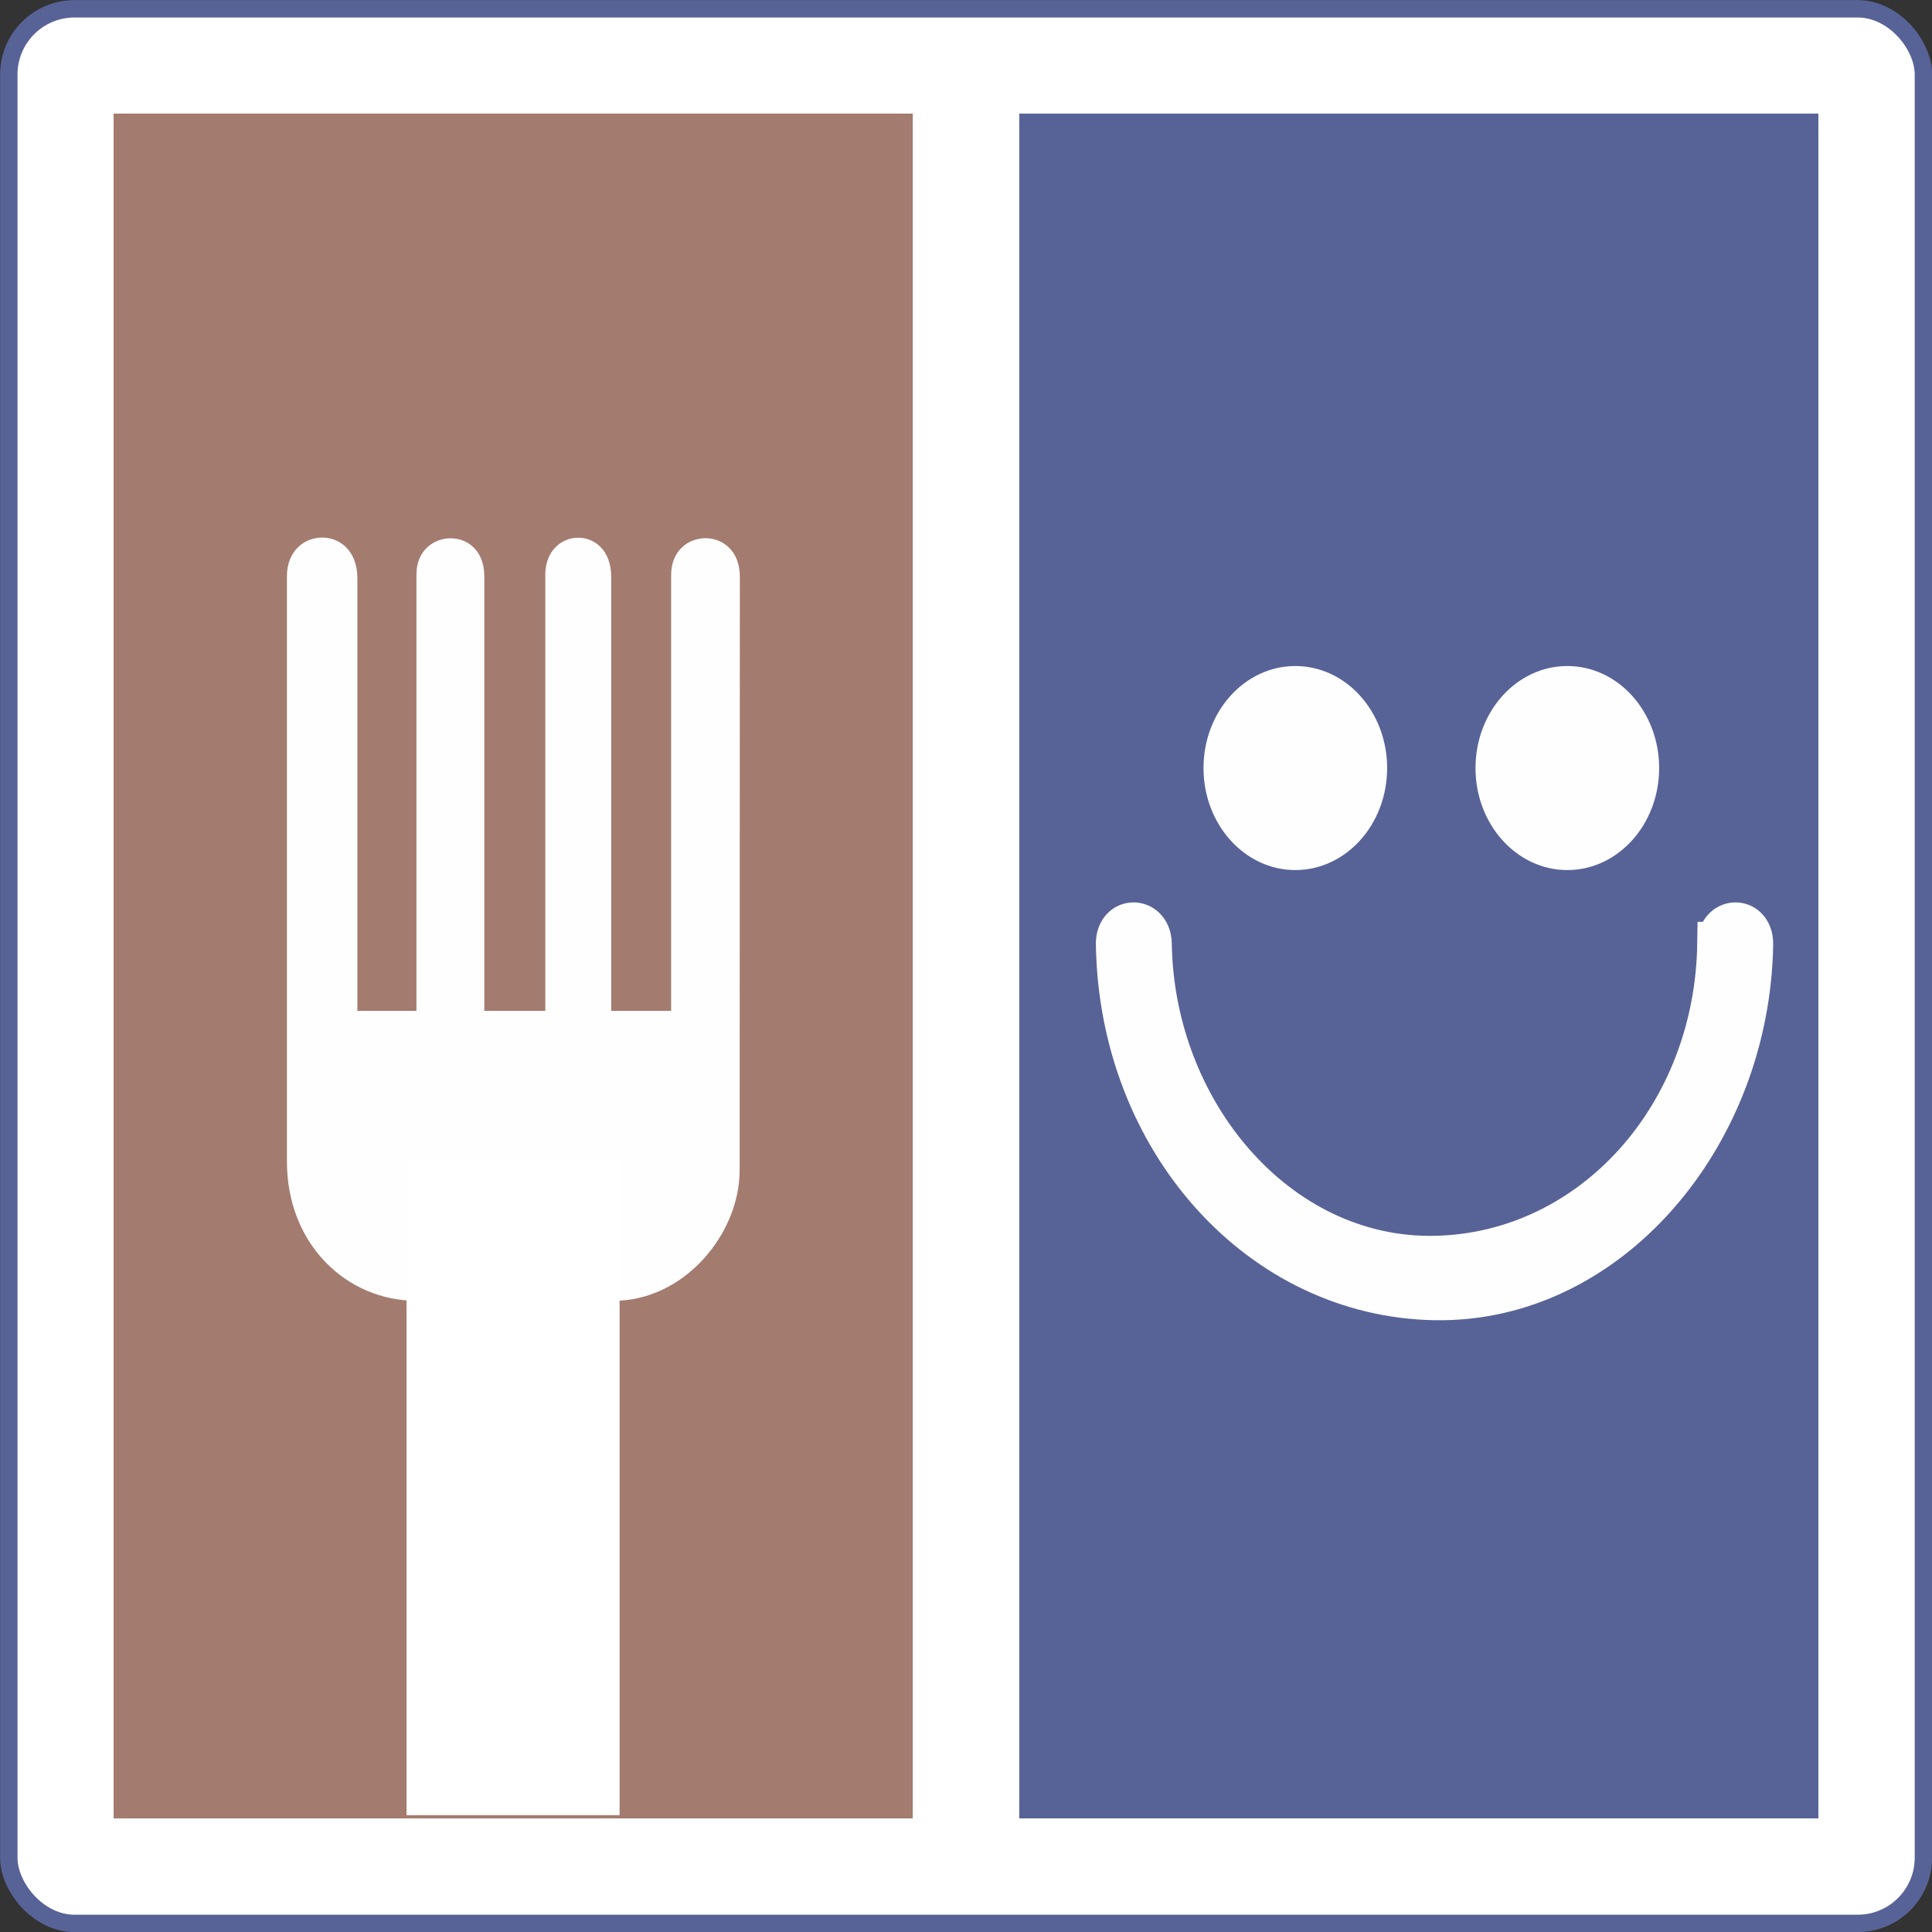 <?xml version="1.0" encoding="UTF-8" standalone="no"?>
<!-- Created with Inkscape (http://www.inkscape.org/) -->

<svg
   xmlns:dc="http://purl.org/dc/elements/1.1/"
   xmlns:cc="http://creativecommons.org/ns#"
   xmlns:rdf="http://www.w3.org/1999/02/22-rdf-syntax-ns#"
   xmlns:svg="http://www.w3.org/2000/svg"
   xmlns="http://www.w3.org/2000/svg"
   xmlns:sodipodi="http://sodipodi.sourceforge.net/DTD/sodipodi-0.dtd"
   xmlns:inkscape="http://www.inkscape.org/namespaces/inkscape"
   width="34"
   height="34"
   viewBox="0 0 8.996 8.996"
   version="1.1"
   id="svg2167"
   inkscape:version="0.92.3 (2405546, 2018-03-11)"
   sodipodi:docname="hg-logo3.svg"
   inkscape:export-filename="C:\Users\dirkh\Desktop\HG.png"
   inkscape:export-xdpi="899"
   inkscape:export-ydpi="899">
  <rect x="0" y="0" width="8.996" height="8.996" fill="#333333" stroke="none"/>
  <defs
     id="defs2161" />
  <sodipodi:namedview
     id="base"
     pagecolor="#ffffff"
     bordercolor="#666666"
     borderopacity="1.0"
     inkscape:pageopacity="0.0"
     inkscape:pageshadow="2"
     inkscape:zoom="4.9217644"
     inkscape:cx="36.096813"
     inkscape:cy="25.83762"
     inkscape:document-units="mm"
     inkscape:current-layer="layer1"
     showgrid="false"
     units="px"
     inkscape:window-width="1360"
     inkscape:window-height="745"
     inkscape:window-x="-8"
     inkscape:window-y="-8"
     inkscape:window-maximized="1"
     inkscape:pagecheckerboard="true">
    <inkscape:grid
       type="xygrid"
       id="grid827" />
  </sodipodi:namedview>
  <g
     inkscape:label="Ebene 1"
     inkscape:groupmode="layer"
     id="layer1"
     transform="translate(0,-288.004)">
    <rect
       style="opacity:1;fill:#ffffff;fill-opacity:1;fill-rule:nonzero;stroke:#576397;stroke-width:0.081;stroke-linecap:round;stroke-linejoin:round;stroke-miterlimit:4;stroke-dasharray:none;stroke-dashoffset:0;stroke-opacity:1;paint-order:normal"
       id="rect1993"
       width="8.915"
       height="8.915"
       x="0.041"
       y="288.045"
       rx="0.306" />
    <rect
       style="opacity:1;fill:#576397;fill-opacity:1;fill-rule:nonzero;stroke:none;stroke-width:0.203;stroke-linecap:butt;stroke-linejoin:round;stroke-miterlimit:4;stroke-dasharray:none;stroke-dashoffset:0;stroke-opacity:1;paint-order:stroke fill markers"
       id="rect1942-9"
       width="3.721"
       height="7.938"
       x="4.746"
       y="288.533" />
    <rect
       style="opacity:1;fill:#a47b6f;fill-opacity:1;fill-rule:nonzero;stroke:none;stroke-width:0.203;stroke-linecap:butt;stroke-linejoin:round;stroke-miterlimit:4;stroke-dasharray:none;stroke-dashoffset:0;stroke-opacity:1;paint-order:stroke fill markers"
       id="rect1942"
       width="3.721"
       height="7.938"
       x="0.529"
       y="288.533" />
    <g
       style="fill:#fefefe;fill-opacity:1;stroke:#fefefe;stroke-width:20.579;stroke-miterlimit:4;stroke-dasharray:none;stroke-opacity:1"
       id="g10-0-7"
       transform="matrix(0.009,0,0,0.01,4.547,290.028)">
      <path
         id="path4-2-1"
         d="m 383.164,237.123 c -1.332,80.699 -65.514,144.873 -146.213,146.206 -80.702,1.332 -144.907,-67.52 -146.206,-146.206 -0.198,-12.052 -18.907,-12.071 -18.709,0 1.5,90.921 73.993,163.414 164.914,164.914 90.929,1.5 163.455,-76.25 164.922,-164.914 0.199,-12.071 -18.51,-12.052 -18.708,0 z"
         style="fill:#fefefe;fill-opacity:1;stroke:#fefefe;stroke-width:20.579;stroke-miterlimit:4;stroke-dasharray:none;stroke-opacity:1"
         inkscape:connector-curvature="0" />
      <circle
         id="circle6-1-5"
         r="37.216"
         cy="155.227"
         cx="164.937"
         style="fill:#fefefe;fill-opacity:1;stroke:#fefefe;stroke-width:20.579;stroke-miterlimit:4;stroke-dasharray:none;stroke-opacity:1" />
      <circle
         id="circle8-0-8"
         r="37.216"
         cy="155.227"
         cx="305.664"
         style="fill:#fefefe;fill-opacity:1;stroke:#fefefe;stroke-width:20.579;stroke-miterlimit:4;stroke-dasharray:none;stroke-opacity:1" />
    </g>
    <path
       inkscape:connector-curvature="0"
       style="fill:#ffffff;fill-opacity:0.992;stroke:none;stroke-width:0.019"
       id="path2360-2"
       d="m 3.444,293.454 c 0,0.293 -0.256,0.607 -0.587,0.607 l 0.011,1.035 c 0.007,0.703 -0.928,0.501 -0.928,-0.202 v -0.833 c -0.323,0 -0.604,-0.26 -0.604,-0.649 v -2.725 c 0,-0.237 0.328,-0.246 0.328,0.009 v 2.015 h 0.275 v -2.033 c 0,-0.218 0.316,-0.232 0.316,0.009 v 2.024 h 0.284 v -2.03 c 0,-0.228 0.307,-0.237 0.307,0.009 v 2.021 h 0.279 l -9.4e-6,-2.03 c 9.4e-6,-0.225 0.32,-0.234 0.32,0.009 z"
       sodipodi:nodetypes="ccsscsssccssccssccccc" />
    <rect
       style="opacity:1;fill:#ffffff;fill-opacity:1;fill-rule:nonzero;stroke:none;stroke-width:0.225;stroke-linecap:butt;stroke-linejoin:round;stroke-miterlimit:4;stroke-dasharray:none;stroke-dashoffset:0;stroke-opacity:1;paint-order:stroke fill markers"
       id="rect1944"
       width="0.992"
       height="3.049"
       x="1.893"
       y="293.407" />
  </g>
</svg>
